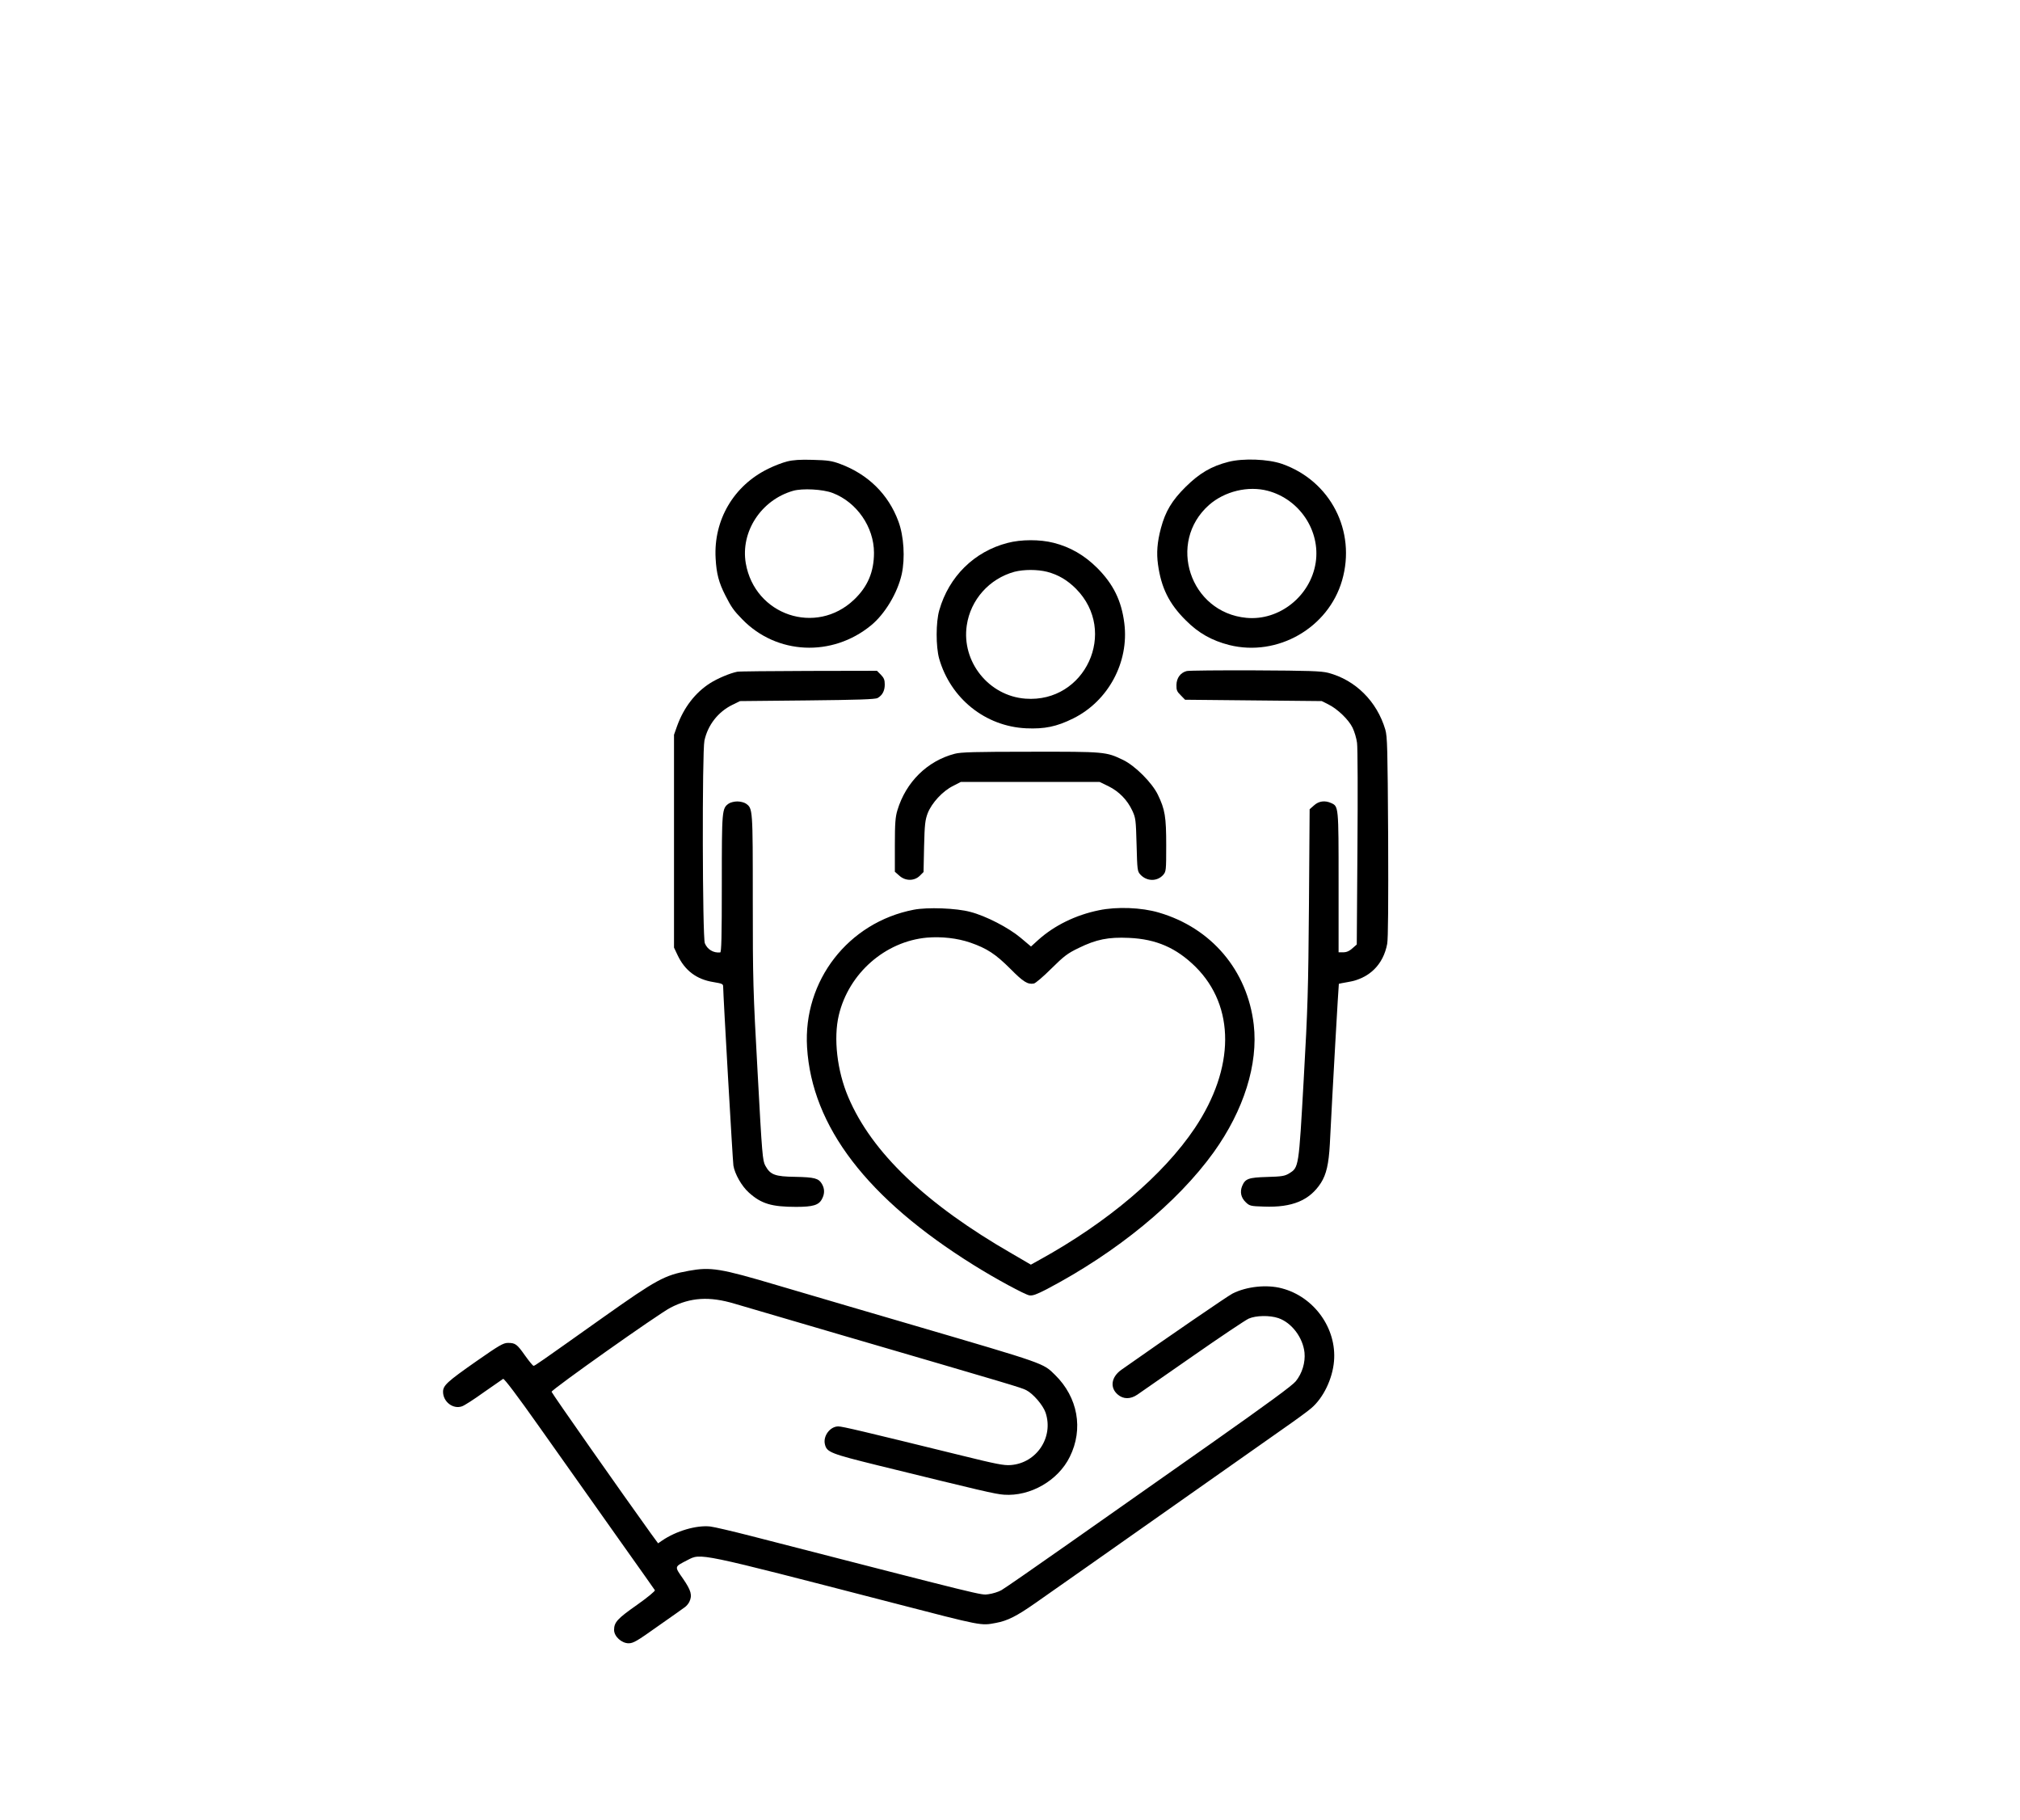 <?xml version="1.0" standalone="no"?>
<!DOCTYPE svg PUBLIC "-//W3C//DTD SVG 20010904//EN"
 "http://www.w3.org/TR/2001/REC-SVG-20010904/DTD/svg10.dtd">
<svg version="1.0" xmlns="http://www.w3.org/2000/svg"
 width="1500pt" height="1351pt" viewBox="0 0 1500 1351"
 preserveAspectRatio="xMidYMid meet">

<g transform="translate(0,1351) scale(0.1,-0.1)"
fill="#000000" stroke="none">
<path d="M5845 10084 c-33 -8 -96 -32 -140 -54 -257 -125 -407 -381 -391 -665
6 -114 24 -181 72 -275 44 -87 63 -114 126 -178 255 -263 667 -282 956 -45
103 84 197 241 228 380 26 119 16 284 -25 393 -74 200 -225 349 -433 426 -62
23 -92 27 -203 30 -93 3 -147 -1 -190 -12z m338 -234 c179 -68 307 -253 307
-444 0 -142 -47 -252 -148 -348 -282 -269 -737 -116 -804 270 -40 234 114 470
351 538 69 20 222 12 294 -16z"/>
<path d="M9122 10081 c-126 -32 -215 -84 -318 -186 -102 -101 -150 -182 -183
-305 -28 -105 -34 -185 -22 -271 24 -173 82 -291 206 -414 94 -95 194 -151
324 -184 358 -89 735 127 837 480 106 366 -86 739 -446 865 -103 36 -289 43
-398 15z m293 -215 c236 -63 391 -297 355 -533 -38 -248 -270 -433 -514 -410
-420 39 -592 560 -278 838 116 102 291 144 437 105z"/>
<path d="M7481 9479 c-247 -64 -435 -250 -506 -499 -26 -89 -26 -270 -1 -360
85 -296 343 -503 646 -517 137 -6 226 12 349 73 261 129 416 418 380 706 -21
169 -82 292 -203 413 -94 93 -199 154 -322 185 -101 26 -242 26 -343 -1z m294
-214 c84 -22 151 -62 215 -126 314 -317 69 -849 -375 -816 -272 20 -476 274
-436 544 28 191 168 347 354 398 70 18 170 18 242 0z"/>
<path d="M8812 8528 c-46 -12 -75 -51 -76 -103 -1 -38 4 -50 32 -77 l32 -33
508 -5 507 -5 48 -24 c69 -34 152 -114 181 -174 14 -29 29 -79 33 -112 5 -33
6 -383 3 -778 l-5 -719 -33 -29 c-22 -20 -43 -29 -67 -29 l-35 0 0 520 c0 565
0 563 -55 588 -46 21 -92 15 -127 -17 l-33 -29 -5 -709 c-5 -636 -9 -768 -39
-1298 -37 -657 -36 -652 -109 -697 -31 -19 -53 -23 -162 -26 -140 -4 -163 -13
-186 -67 -18 -44 -9 -87 27 -121 28 -27 36 -29 135 -32 210 -8 339 46 423 176
40 63 58 141 66 287 20 404 65 1188 67 1191 2 1 32 7 67 13 157 25 263 128
292 284 7 38 9 306 7 795 -4 657 -6 743 -21 795 -62 210 -222 369 -425 422
-52 13 -139 16 -542 18 -264 1 -493 -1 -508 -5z"/>
<path d="M5475 8523 c-55 -11 -147 -50 -202 -85 -110 -70 -195 -180 -245 -318
l-23 -65 0 -790 0 -790 26 -55 c54 -115 141 -181 266 -201 66 -11 73 -14 73
-34 0 -59 71 -1295 76 -1328 10 -62 61 -153 115 -201 92 -83 169 -106 351
-106 125 0 169 13 192 59 21 39 20 76 -1 112 -25 41 -53 49 -198 52 -150 2
-185 15 -222 83 -20 37 -24 76 -57 689 -34 615 -36 684 -36 1283 0 680 0 680
-51 716 -13 9 -42 16 -64 16 -22 0 -51 -7 -64 -16 -50 -36 -51 -46 -51 -594 0
-401 -3 -510 -12 -511 -51 -5 -95 22 -114 68 -18 43 -21 1421 -3 1505 25 115
101 213 207 265 l57 28 500 5 c376 4 505 8 522 18 35 20 53 53 53 100 0 35 -6
49 -29 73 l-29 29 -509 -1 c-279 -1 -517 -3 -528 -6z"/>
<path d="M7090 7914 c-204 -53 -363 -210 -426 -419 -15 -49 -19 -96 -19 -258
l0 -199 33 -29 c45 -41 111 -41 152 -1 l28 28 4 189 c4 166 8 197 27 248 30
76 111 164 188 202 l58 30 515 0 515 0 66 -32 c79 -39 140 -102 177 -181 25
-54 27 -67 32 -254 5 -191 6 -197 29 -222 48 -51 125 -51 169 -1 21 25 22 33
22 218 0 214 -9 267 -62 377 -43 89 -169 215 -258 258 -127 61 -134 62 -690
61 -407 0 -516 -3 -560 -15z"/>
<path d="M6785 6756 c-486 -94 -822 -527 -792 -1021 36 -589 446 -1124 1237
-1617 163 -102 380 -219 414 -225 24 -4 54 7 131 47 518 272 969 642 1238
1016 223 311 331 654 297 947 -47 402 -314 718 -705 832 -128 38 -312 45 -445
17 -172 -35 -331 -113 -450 -220 l-54 -49 -76 64 c-89 75 -258 163 -375 193
-103 28 -318 36 -420 16z m420 -244 c124 -43 188 -85 298 -195 95 -96 128
-117 174 -109 12 2 70 51 130 111 94 93 120 113 203 153 131 64 220 82 374 75
202 -9 351 -74 494 -215 295 -294 293 -751 -6 -1198 -234 -348 -646 -698
-1152 -977 l-65 -36 -139 81 c-640 368 -1043 752 -1217 1163 -83 195 -111 437
-70 609 74 310 344 547 655 575 108 9 225 -4 321 -37z"/>
<path d="M5113 4075 c-178 -32 -238 -65 -628 -341 -492 -349 -513 -364 -523
-364 -5 0 -33 34 -63 76 -60 85 -72 94 -127 94 -34 0 -64 -17 -233 -135 -219
-153 -249 -181 -249 -228 0 -74 74 -131 140 -108 17 5 90 52 162 104 73 51
138 96 144 100 8 4 106 -126 265 -351 139 -196 300 -424 359 -507 58 -82 162
-229 230 -325 68 -96 156 -220 195 -275 39 -55 74 -105 78 -111 3 -6 -52 -52
-134 -110 -144 -101 -169 -128 -169 -185 0 -48 56 -99 108 -99 35 0 62 16 218
127 99 69 189 133 201 142 12 9 26 26 32 39 23 48 13 84 -46 170 -66 95 -67
88 31 139 104 53 60 62 1526 -317 672 -174 652 -170 765 -149 87 16 154 50
294 148 187 131 502 352 1111 781 300 211 625 440 722 508 98 68 195 139 216
158 89 76 157 217 168 348 21 243 -147 478 -387 541 -112 30 -263 14 -367 -39
-37 -19 -473 -318 -824 -565 -77 -54 -88 -134 -27 -185 41 -35 94 -35 145 0
21 14 205 143 410 285 205 143 392 268 416 279 54 24 156 26 221 4 99 -34 182
-144 194 -256 7 -73 -17 -154 -65 -213 -26 -32 -205 -163 -622 -457 -322 -226
-796 -559 -1054 -741 -257 -181 -487 -340 -510 -353 -23 -13 -66 -26 -97 -30
-57 -7 10 -23 -1764 433 -137 35 -273 67 -301 70 -102 11 -253 -33 -358 -105
l-29 -20 -52 71 c-207 287 -738 1044 -739 1054 -1 16 794 579 884 625 148 76
288 85 475 29 55 -16 417 -122 805 -236 1259 -368 1325 -387 1361 -406 51 -26
124 -111 143 -166 62 -183 -66 -376 -259 -390 -50 -4 -110 8 -365 71 -733 180
-884 216 -915 216 -61 0 -115 -72 -99 -134 14 -58 44 -69 396 -156 774 -190
866 -212 933 -217 195 -14 402 104 489 281 103 207 60 442 -109 608 -91 89
-62 79 -1065 373 -162 47 -380 111 -485 142 -104 30 -334 98 -510 150 -428
127 -496 138 -662 108z"/>
</g>
</svg>
